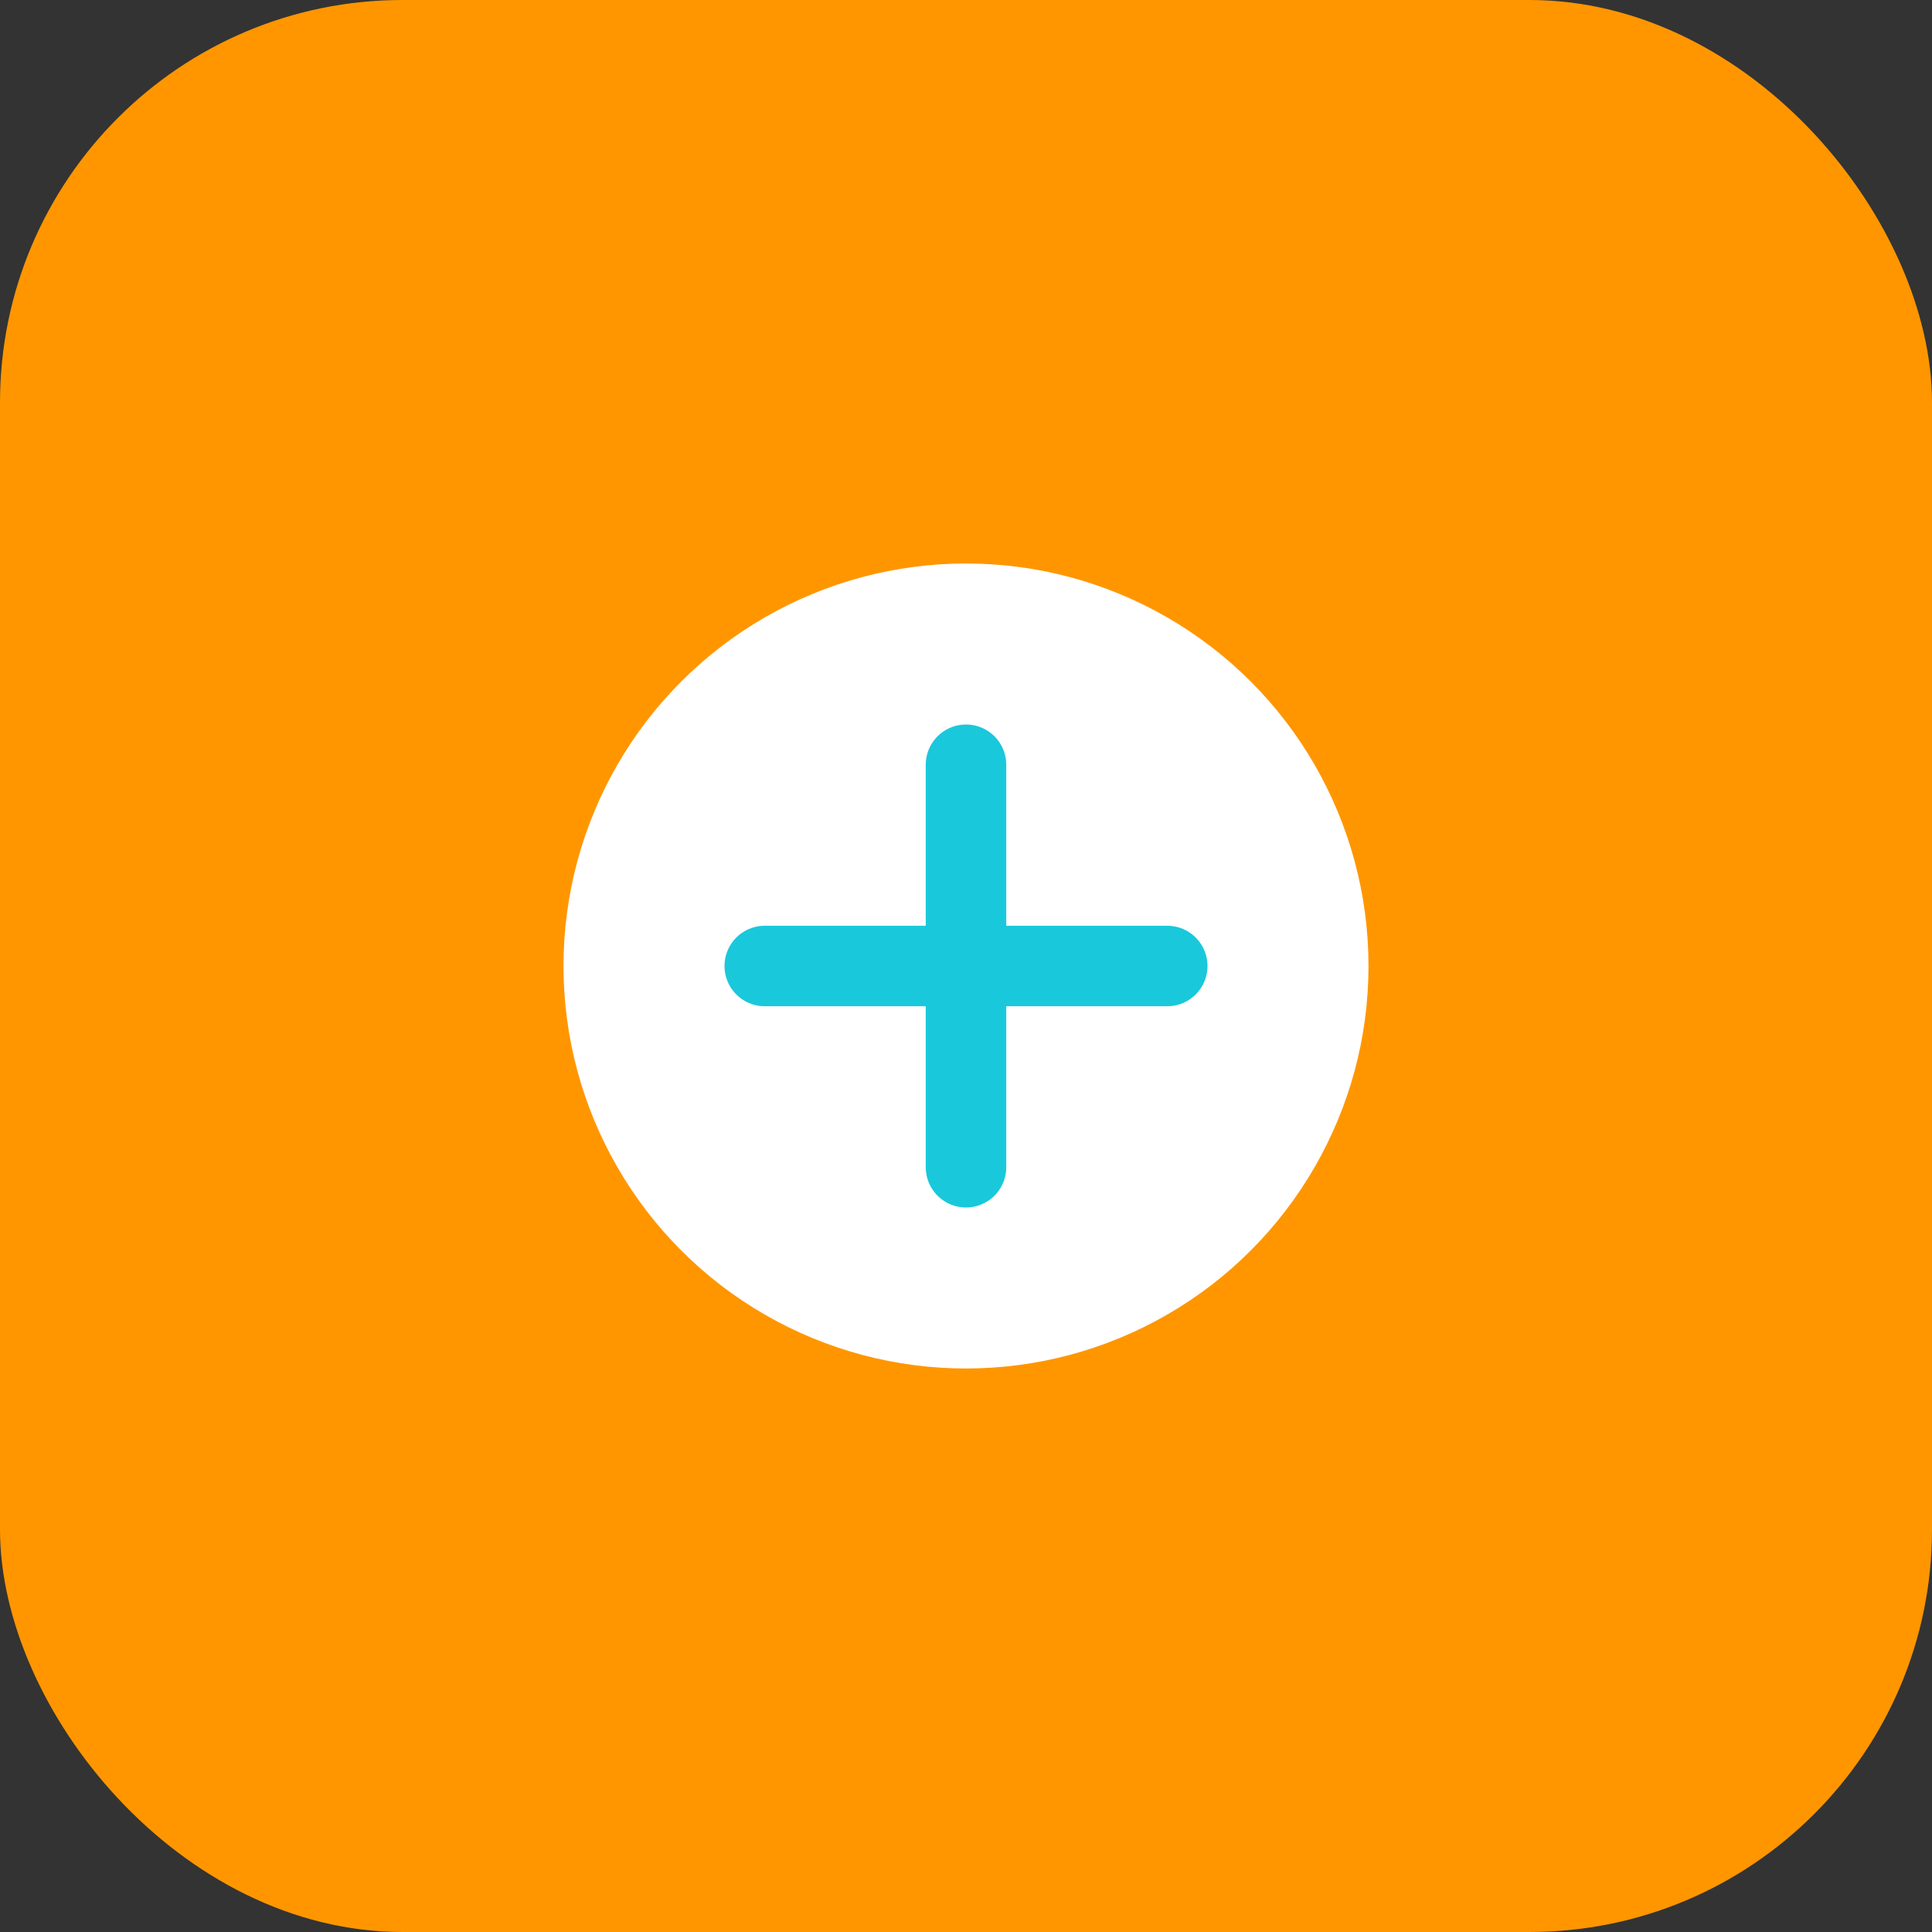 <svg width="48" height="48" viewBox="0 0 48 48" fill="none" xmlns="http://www.w3.org/2000/svg">
  <rect x="0" y="0" width="48" height="48" fill="#333333" stroke="none"/>
  <rect width="48" height="48" rx="10" fill="#FF9600"></rect>
  <circle cx="24" cy="24" r="10" fill="#FFF"></circle>
  <path d="M19 24H29" stroke="#1AC8DB" stroke-width="2" stroke-linecap="round"></path>
  <path d="M24 19V29" stroke="#1AC8DB" stroke-width="2" stroke-linecap="round"></path>
</svg>
